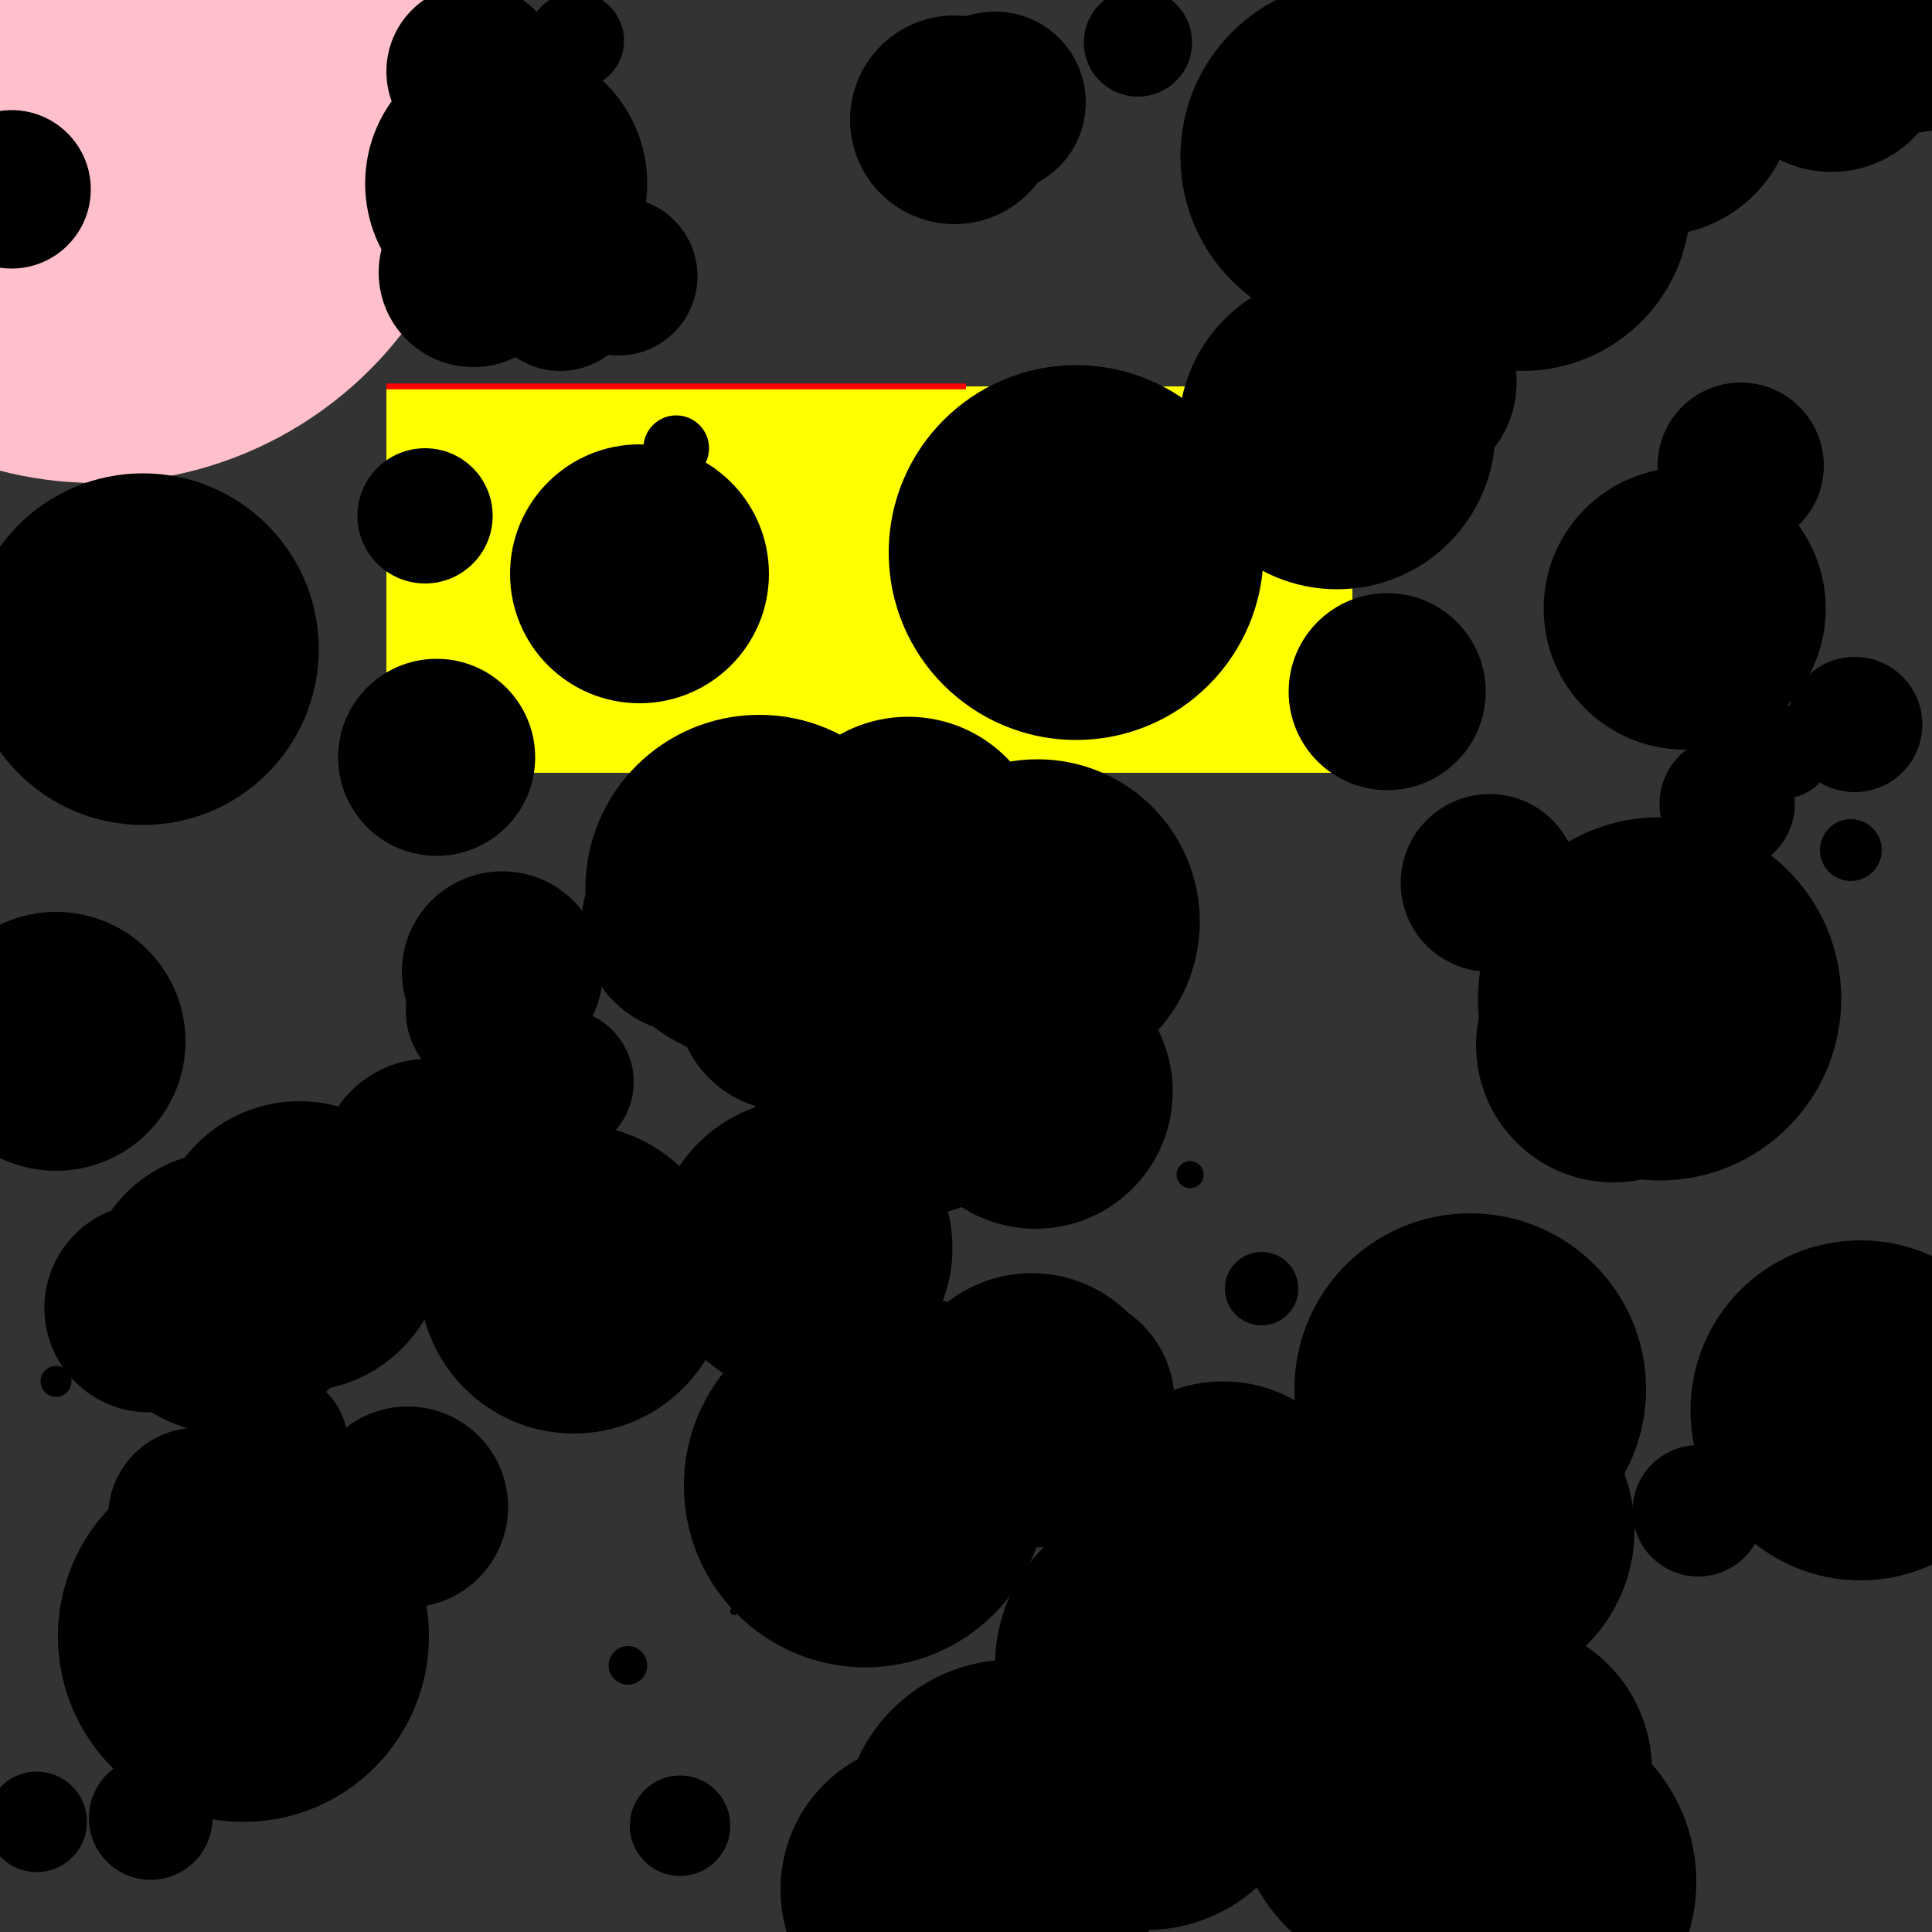 <svg viewBox="0 0 1000 1000" xmlns="http://www.w3.org/2000/svg">
<rect x="0" y="0" width="1000" height="1000" fill="#333333" stroke="none"/>
<circle cx="500" cy="500" r="100" fill="green" />
<circle cx="50" cy="50" r="200" fill="pink" />
<rect x="200" y="200" width="500" height="200" rx="0" fill="yellow" />
<line x1="200" y1="200" x2="500" y2="200" stroke-width="3" stroke="red" />
<circle cx="948" cy="29" r="60" fill="black" />
<circle cx="515" cy="53" r="47" fill="black" />
<circle cx="761" cy="719" r="91" fill="black" />
<circle cx="77" cy="677" r="54" fill="black" />
<circle cx="262" cy="95" r="73" fill="black" />
<circle cx="84" cy="875" r="44" fill="black" />
<circle cx="320" cy="143" r="41" fill="black" />
<circle cx="524" cy="947" r="88" fill="black" />
<circle cx="260" cy="503" r="52" fill="black" />
<circle cx="692" cy="223" r="82" fill="black" />
<circle cx="245" cy="37" r="45" fill="black" />
<circle cx="602" cy="862" r="87" fill="black" />
<circle cx="653" cy="938" r="25" fill="black" />
<circle cx="960" cy="375" r="35" fill="black" />
<circle cx="730" cy="198" r="55" fill="black" />
<circle cx="74" cy="336" r="91" fill="black" />
<circle cx="62" cy="319" r="12" fill="black" />
<circle cx="416" cy="646" r="77" fill="black" />
<circle cx="616" cy="608" r="7" fill="black" />
<circle cx="143" cy="747" r="37" fill="black" />
<circle cx="788" cy="105" r="87" fill="black" />
<circle cx="408" cy="517" r="58" fill="black" />
<circle cx="718" cy="358" r="51" fill="black" />
<circle cx="738" cy="72" r="18" fill="black" />
<circle cx="551" cy="726" r="57" fill="black" />
<circle cx="297" cy="662" r="80" fill="black" />
<circle cx="220" cy="267" r="35" fill="black" />
<circle cx="117" cy="669" r="73" fill="black" />
<circle cx="152" cy="789" r="5" fill="black" />
<circle cx="901" cy="241" r="43" fill="black" />
<circle cx="380" cy="668" r="23" fill="black" />
<circle cx="916" cy="723" r="14" fill="black" />
<circle cx="222" cy="605" r="57" fill="black" />
<circle cx="536" cy="565" r="71" fill="black" />
<circle cx="653" cy="667" r="19" fill="black" />
<circle cx="331" cy="297" r="67" fill="black" />
<circle cx="963" cy="730" r="88" fill="black" />
<circle cx="298" cy="21" r="25" fill="black" />
<circle cx="557" cy="286" r="97" fill="black" />
<circle cx="290" cy="151" r="41" fill="black" />
<circle cx="534" cy="730" r="71" fill="black" />
<circle cx="986" cy="4" r="65" fill="black" />
<circle cx="762" cy="792" r="84" fill="black" />
<circle cx="428" cy="753" r="50" fill="black" />
<circle cx="245" cy="141" r="49" fill="black" />
<circle cx="325" cy="862" r="10" fill="black" />
<circle cx="859" cy="517" r="94" fill="black" />
<circle cx="671" cy="223" r="11" fill="black" />
<circle cx="778" cy="916" r="77" fill="black" />
<circle cx="835" cy="541" r="71" fill="black" />
<circle cx="593" cy="913" r="86" fill="black" />
<circle cx="358" cy="478" r="57" fill="black" />
<circle cx="958" cy="440" r="16" fill="black" />
<circle cx="155" cy="645" r="75" fill="black" />
<circle cx="29" cy="715" r="8" fill="black" />
<circle cx="633" cy="790" r="75" fill="black" />
<circle cx="6" cy="98" r="41" fill="black" />
<circle cx="78" cy="941" r="32" fill="black" />
<circle cx="29" cy="539" r="67" fill="black" />
<circle cx="702" cy="81" r="91" fill="black" />
<circle cx="481" cy="978" r="77" fill="black" />
<circle cx="784" cy="563" r="1" fill="black" />
<circle cx="712" cy="860" r="89" fill="black" />
<circle cx="872" cy="315" r="73" fill="black" />
<circle cx="691" cy="953" r="13" fill="black" />
<circle cx="380" cy="834" r="2" fill="black" />
<circle cx="778" cy="715" r="34" fill="black" />
<circle cx="469" cy="548" r="82" fill="black" />
<circle cx="290" cy="560" r="38" fill="black" />
<circle cx="573" cy="362" r="16" fill="black" />
<circle cx="494" cy="62" r="54" fill="black" />
<circle cx="589" cy="22" r="28" fill="black" />
<circle cx="674" cy="875" r="59" fill="black" />
<circle cx="393" cy="460" r="90" fill="black" />
<circle cx="350" cy="232" r="17" fill="black" />
<circle cx="470" cy="443" r="72" fill="black" />
<circle cx="702" cy="0" r="14" fill="black" />
<circle cx="352" cy="945" r="26" fill="black" />
<circle cx="113" cy="393" r="5" fill="black" />
<circle cx="477" cy="720" r="48" fill="black" />
<circle cx="102" cy="785" r="46" fill="black" />
<circle cx="19" cy="943" r="26" fill="black" />
<circle cx="857" cy="50" r="72" fill="black" />
<circle cx="894" cy="416" r="35" fill="black" />
<circle cx="448" cy="769" r="94" fill="black" />
<circle cx="728" cy="935" r="88" fill="black" />
<circle cx="126" cy="847" r="96" fill="black" />
<circle cx="924" cy="389" r="24" fill="black" />
<circle cx="253" cy="523" r="43" fill="black" />
<circle cx="786" cy="974" r="92" fill="black" />
<circle cx="644" cy="895" r="55" fill="black" />
<circle cx="771" cy="457" r="46" fill="black" />
<circle cx="537" cy="477" r="84" fill="black" />
<circle cx="879" cy="782" r="34" fill="black" />
<circle cx="158" cy="5" r="0" fill="black" />
<circle cx="211" cy="780" r="52" fill="black" />
<circle cx="638" cy="819" r="86" fill="black" />
<circle cx="226" cy="392" r="51" fill="black" />
<circle cx="764" cy="17" r="85" fill="black" />
<circle cx="823" cy="562" r="16" fill="black" />
</svg>